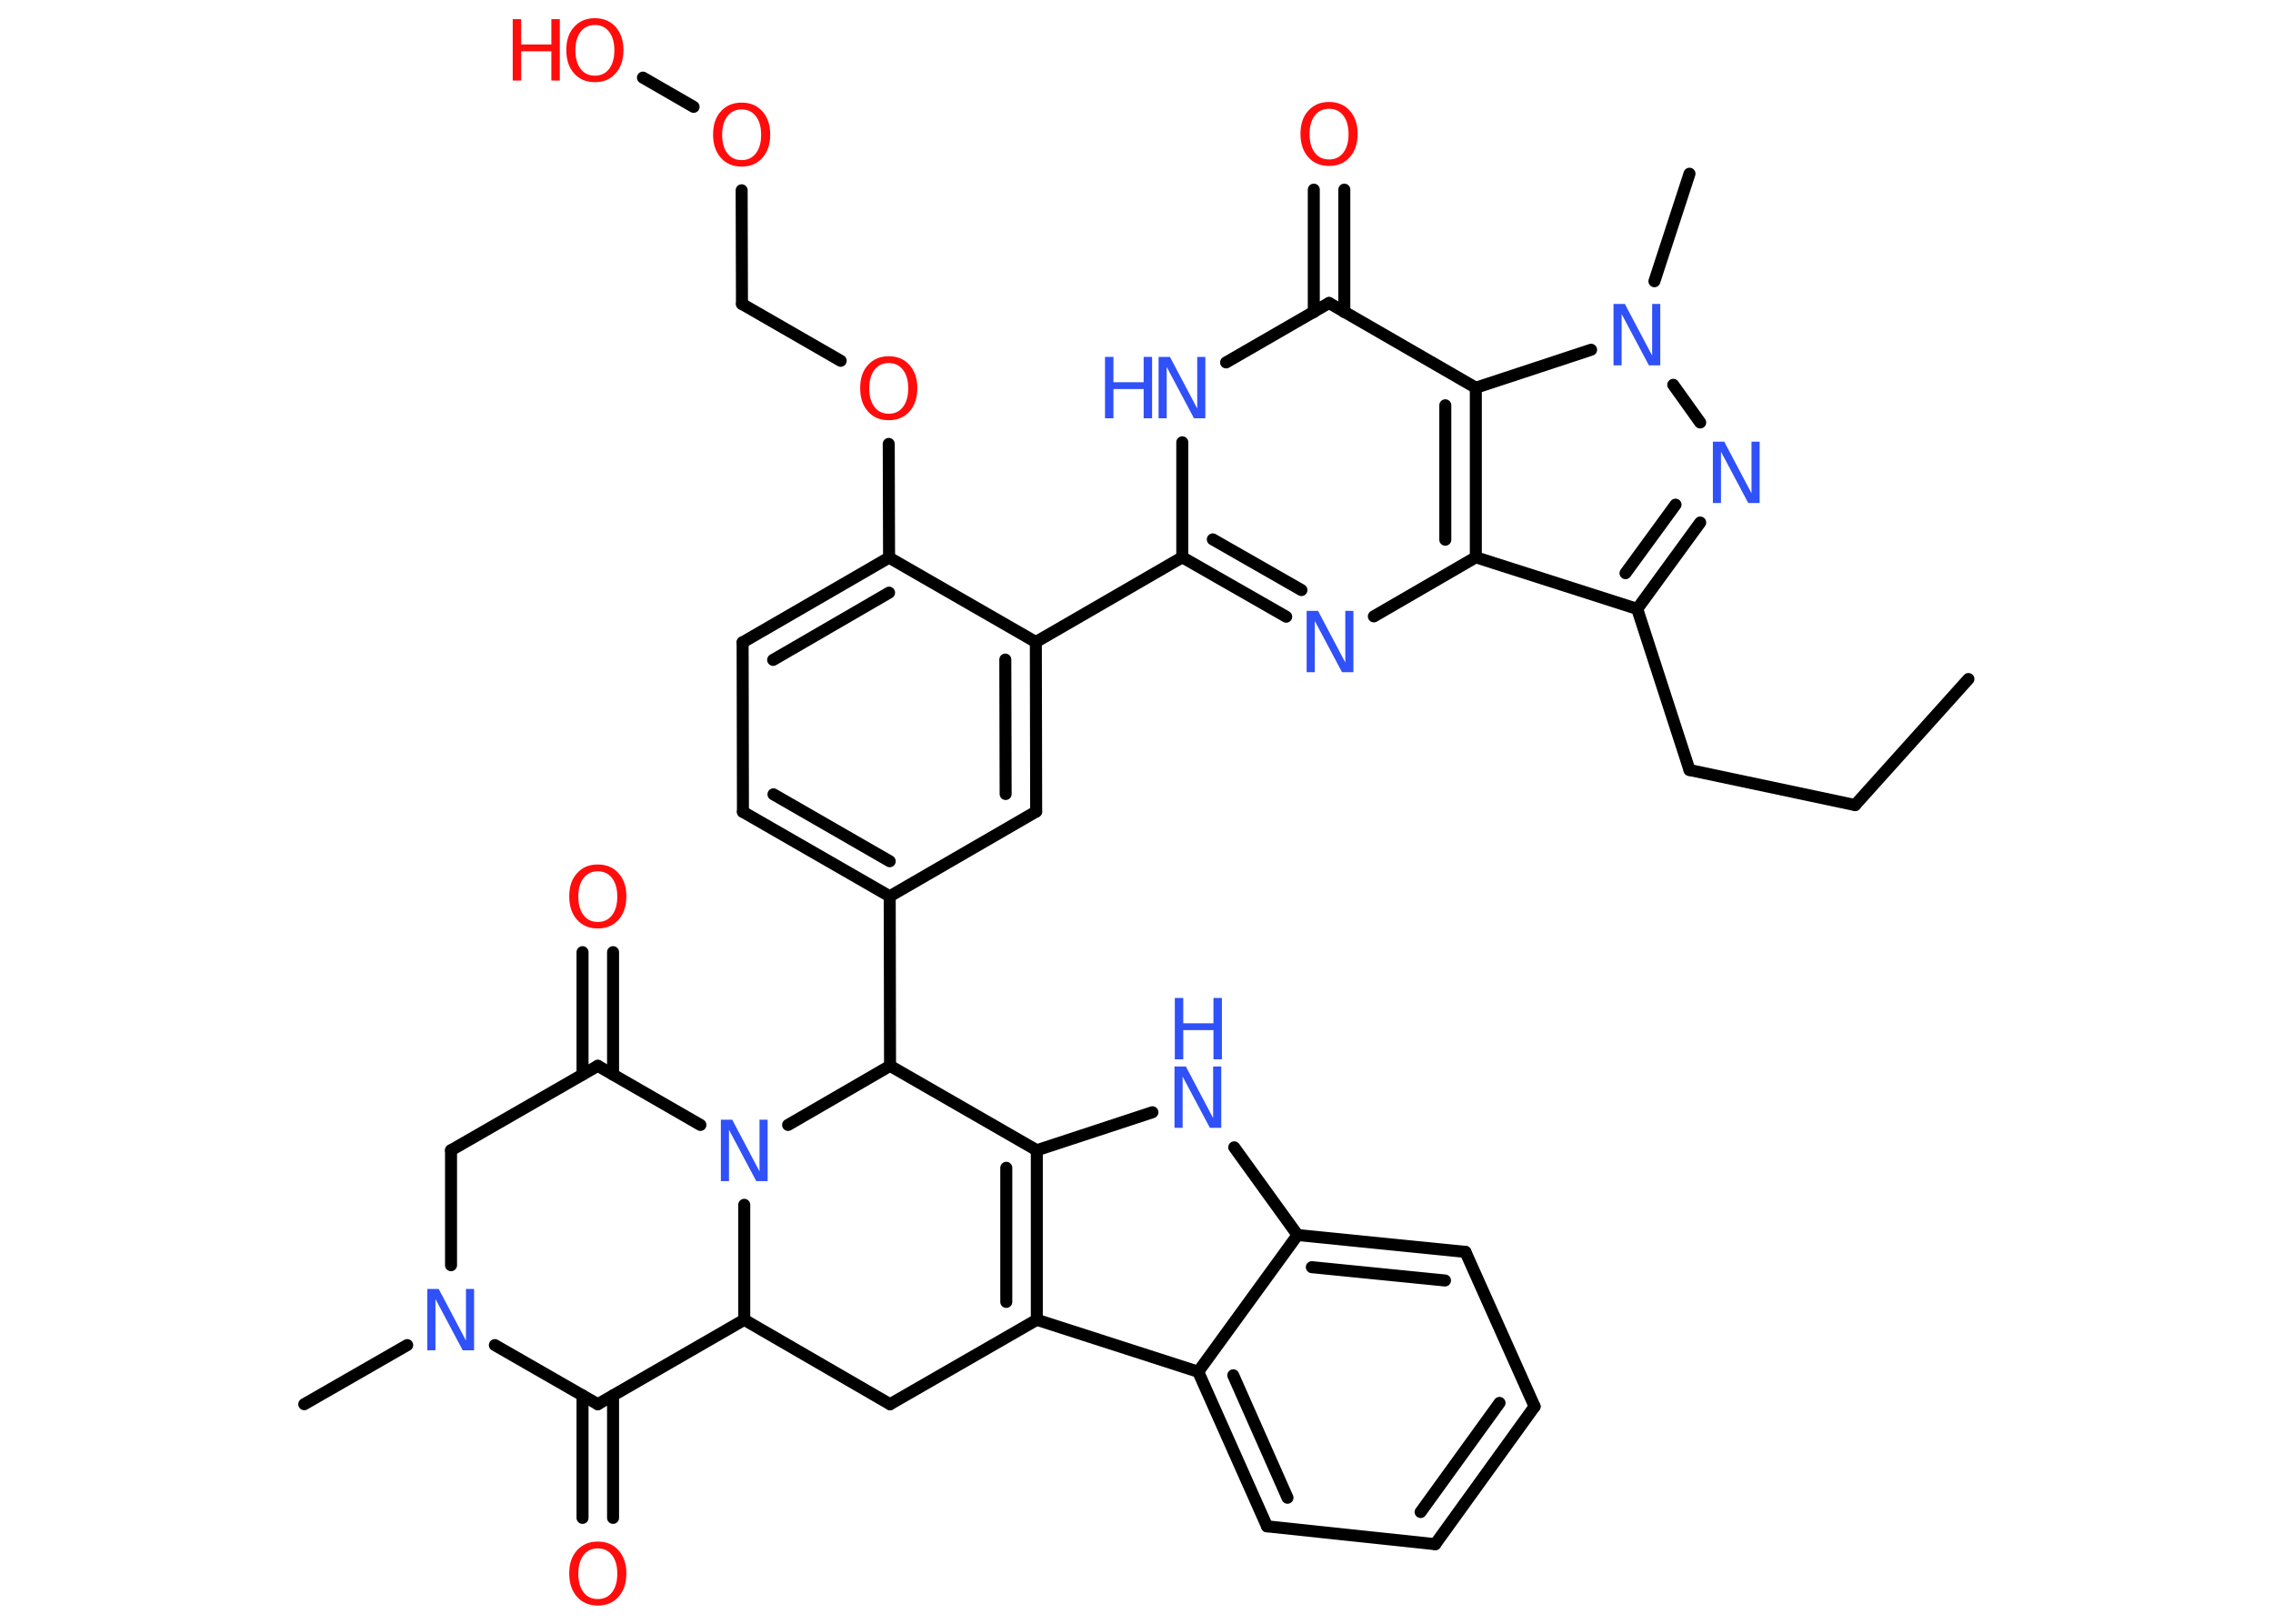 <?xml version='1.0' encoding='UTF-8'?>
<!DOCTYPE svg PUBLIC "-//W3C//DTD SVG 1.1//EN" "http://www.w3.org/Graphics/SVG/1.1/DTD/svg11.dtd">
<svg version='1.2' xmlns='http://www.w3.org/2000/svg' xmlns:xlink='http://www.w3.org/1999/xlink' width='70.0mm' height='50.0mm' viewBox='0 0 70.0 50.0'>
  <desc>Generated by the Chemistry Development Kit (http://github.com/cdk)</desc>
  <g stroke-linecap='round' stroke-linejoin='round' stroke='#000000' stroke-width='.37' fill='#3050F8'>
    <rect x='.0' y='.0' width='70.0' height='50.0' fill='#FFFFFF' stroke='none'/>
    <g id='mol1' class='mol'>
      <line id='mol1bnd1' class='bond' x1='60.62' y1='20.91' x2='57.13' y2='24.79'/>
      <line id='mol1bnd2' class='bond' x1='57.13' y1='24.79' x2='52.03' y2='23.71'/>
      <line id='mol1bnd3' class='bond' x1='52.03' y1='23.71' x2='50.42' y2='18.75'/>
      <g id='mol1bnd4' class='bond'>
        <line x1='50.42' y1='18.75' x2='52.36' y2='16.09'/>
        <line x1='50.06' y1='17.65' x2='51.6' y2='15.54'/>
      </g>
      <line id='mol1bnd5' class='bond' x1='52.36' y1='13.01' x2='51.53' y2='11.85'/>
      <line id='mol1bnd6' class='bond' x1='50.95' y1='8.66' x2='52.03' y2='5.35'/>
      <line id='mol1bnd7' class='bond' x1='49.0' y1='10.77' x2='45.45' y2='11.94'/>
      <line id='mol1bnd8' class='bond' x1='45.45' y1='11.94' x2='40.93' y2='9.33'/>
      <g id='mol1bnd9' class='bond'>
        <line x1='40.46' y1='9.61' x2='40.46' y2='5.84'/>
        <line x1='41.4' y1='9.61' x2='41.4' y2='5.84'/>
      </g>
      <line id='mol1bnd10' class='bond' x1='40.93' y1='9.33' x2='37.76' y2='11.16'/>
      <line id='mol1bnd11' class='bond' x1='36.41' y1='13.62' x2='36.41' y2='17.16'/>
      <line id='mol1bnd12' class='bond' x1='36.41' y1='17.16' x2='31.9' y2='19.77'/>
      <g id='mol1bnd13' class='bond'>
        <line x1='31.91' y1='24.99' x2='31.9' y2='19.77'/>
        <line x1='30.97' y1='24.45' x2='30.96' y2='20.31'/>
      </g>
      <line id='mol1bnd14' class='bond' x1='31.91' y1='24.99' x2='27.4' y2='27.6'/>
      <line id='mol1bnd15' class='bond' x1='27.4' y1='27.6' x2='27.41' y2='32.82'/>
      <line id='mol1bnd16' class='bond' x1='27.41' y1='32.82' x2='31.93' y2='35.42'/>
      <line id='mol1bnd17' class='bond' x1='31.93' y1='35.42' x2='35.49' y2='34.25'/>
      <line id='mol1bnd18' class='bond' x1='38.01' y1='35.33' x2='39.96' y2='38.03'/>
      <g id='mol1bnd19' class='bond'>
        <line x1='45.13' y1='38.55' x2='39.96' y2='38.03'/>
        <line x1='44.5' y1='39.43' x2='40.4' y2='39.02'/>
      </g>
      <line id='mol1bnd20' class='bond' x1='45.13' y1='38.55' x2='47.26' y2='43.31'/>
      <g id='mol1bnd21' class='bond'>
        <line x1='44.2' y1='47.55' x2='47.26' y2='43.31'/>
        <line x1='43.75' y1='46.56' x2='46.18' y2='43.2'/>
      </g>
      <line id='mol1bnd22' class='bond' x1='44.2' y1='47.55' x2='39.02' y2='47.0'/>
      <g id='mol1bnd23' class='bond'>
        <line x1='36.9' y1='42.24' x2='39.02' y2='47.0'/>
        <line x1='37.98' y1='42.35' x2='39.65' y2='46.12'/>
      </g>
      <line id='mol1bnd24' class='bond' x1='39.96' y1='38.03' x2='36.9' y2='42.24'/>
      <line id='mol1bnd25' class='bond' x1='36.9' y1='42.24' x2='31.93' y2='40.64'/>
      <g id='mol1bnd26' class='bond'>
        <line x1='31.93' y1='40.64' x2='31.93' y2='35.42'/>
        <line x1='30.99' y1='40.09' x2='30.99' y2='35.96'/>
      </g>
      <line id='mol1bnd27' class='bond' x1='31.93' y1='40.64' x2='27.41' y2='43.24'/>
      <line id='mol1bnd28' class='bond' x1='27.41' y1='43.24' x2='22.92' y2='40.64'/>
      <line id='mol1bnd29' class='bond' x1='22.92' y1='40.64' x2='18.41' y2='43.24'/>
      <g id='mol1bnd30' class='bond'>
        <line x1='18.88' y1='42.97' x2='18.88' y2='46.74'/>
        <line x1='17.94' y1='42.97' x2='17.94' y2='46.74'/>
      </g>
      <line id='mol1bnd31' class='bond' x1='18.41' y1='43.24' x2='15.24' y2='41.42'/>
      <line id='mol1bnd32' class='bond' x1='12.54' y1='41.42' x2='9.37' y2='43.24'/>
      <line id='mol1bnd33' class='bond' x1='13.89' y1='38.96' x2='13.89' y2='35.42'/>
      <line id='mol1bnd34' class='bond' x1='13.89' y1='35.42' x2='18.41' y2='32.82'/>
      <g id='mol1bnd35' class='bond'>
        <line x1='17.94' y1='33.09' x2='17.94' y2='29.32'/>
        <line x1='18.88' y1='33.09' x2='18.88' y2='29.32'/>
      </g>
      <line id='mol1bnd36' class='bond' x1='18.41' y1='32.82' x2='21.57' y2='34.64'/>
      <line id='mol1bnd37' class='bond' x1='22.92' y1='40.64' x2='22.92' y2='37.1'/>
      <line id='mol1bnd38' class='bond' x1='27.41' y1='32.82' x2='24.27' y2='34.64'/>
      <g id='mol1bnd39' class='bond'>
        <line x1='22.88' y1='25.0' x2='27.4' y2='27.6'/>
        <line x1='23.82' y1='24.46' x2='27.4' y2='26.52'/>
      </g>
      <line id='mol1bnd40' class='bond' x1='22.88' y1='25.0' x2='22.87' y2='19.78'/>
      <g id='mol1bnd41' class='bond'>
        <line x1='27.38' y1='17.17' x2='22.87' y2='19.78'/>
        <line x1='27.38' y1='18.25' x2='23.81' y2='20.32'/>
      </g>
      <line id='mol1bnd42' class='bond' x1='31.9' y1='19.77' x2='27.38' y2='17.17'/>
      <line id='mol1bnd43' class='bond' x1='27.38' y1='17.17' x2='27.37' y2='13.67'/>
      <line id='mol1bnd44' class='bond' x1='25.89' y1='11.11' x2='22.85' y2='9.36'/>
      <line id='mol1bnd45' class='bond' x1='22.85' y1='9.36' x2='22.84' y2='5.86'/>
      <line id='mol1bnd46' class='bond' x1='21.36' y1='3.29' x2='19.8' y2='2.39'/>
      <g id='mol1bnd47' class='bond'>
        <line x1='36.41' y1='17.16' x2='39.61' y2='18.99'/>
        <line x1='37.35' y1='16.61' x2='40.08' y2='18.17'/>
      </g>
      <line id='mol1bnd48' class='bond' x1='42.31' y1='18.98' x2='45.45' y2='17.16'/>
      <line id='mol1bnd49' class='bond' x1='50.42' y1='18.75' x2='45.45' y2='17.16'/>
      <g id='mol1bnd50' class='bond'>
        <line x1='45.45' y1='17.16' x2='45.45' y2='11.94'/>
        <line x1='44.51' y1='16.62' x2='44.51' y2='12.48'/>
      </g>
      <path id='mol1atm5' class='atom' d='M52.76 13.6h.34l.84 1.59v-1.59h.25v1.89h-.35l-.84 -1.58v1.58h-.25v-1.89z' stroke='none'/>
      <path id='mol1atm6' class='atom' d='M49.7 9.36h.34l.84 1.59v-1.59h.25v1.89h-.35l-.84 -1.58v1.58h-.25v-1.89z' stroke='none'/>
      <path id='mol1atm10' class='atom' d='M40.93 3.35q-.28 .0 -.44 .21q-.16 .21 -.16 .57q.0 .36 .16 .57q.16 .21 .44 .21q.28 .0 .44 -.21q.16 -.21 .16 -.57q.0 -.36 -.16 -.57q-.16 -.21 -.44 -.21zM40.93 3.14q.4 .0 .64 .27q.24 .27 .24 .71q.0 .45 -.24 .72q-.24 .27 -.64 .27q-.4 .0 -.64 -.27q-.24 -.27 -.24 -.72q.0 -.45 .24 -.71q.24 -.27 .64 -.27z' stroke='none' fill='#FF0D0D'/>
      <g id='mol1atm11' class='atom'>
        <path d='M35.69 10.99h.34l.84 1.59v-1.59h.25v1.89h-.35l-.84 -1.58v1.58h-.25v-1.89z' stroke='none'/>
        <path d='M34.03 10.99h.26v.78h.93v-.78h.26v1.89h-.26v-.9h-.93v.9h-.26v-1.89z' stroke='none'/>
      </g>
      <g id='mol1atm18' class='atom'>
        <path d='M36.18 32.84h.34l.84 1.59v-1.59h.25v1.89h-.35l-.84 -1.58v1.58h-.25v-1.89z' stroke='none'/>
        <path d='M36.18 30.73h.26v.78h.93v-.78h.26v1.89h-.26v-.9h-.93v.9h-.26v-1.89z' stroke='none'/>
      </g>
      <path id='mol1atm29' class='atom' d='M18.41 47.68q-.28 .0 -.44 .21q-.16 .21 -.16 .57q.0 .36 .16 .57q.16 .21 .44 .21q.28 .0 .44 -.21q.16 -.21 .16 -.57q.0 -.36 -.16 -.57q-.16 -.21 -.44 -.21zM18.41 47.47q.4 .0 .64 .27q.24 .27 .24 .71q.0 .45 -.24 .72q-.24 .27 -.64 .27q-.4 .0 -.64 -.27q-.24 -.27 -.24 -.72q.0 -.45 .24 -.71q.24 -.27 .64 -.27z' stroke='none' fill='#FF0D0D'/>
      <path id='mol1atm30' class='atom' d='M13.17 39.69h.34l.84 1.59v-1.59h.25v1.89h-.35l-.84 -1.58v1.58h-.25v-1.89z' stroke='none'/>
      <path id='mol1atm34' class='atom' d='M18.41 26.83q-.28 .0 -.44 .21q-.16 .21 -.16 .57q.0 .36 .16 .57q.16 .21 .44 .21q.28 .0 .44 -.21q.16 -.21 .16 -.57q.0 -.36 -.16 -.57q-.16 -.21 -.44 -.21zM18.41 26.62q.4 .0 .64 .27q.24 .27 .24 .71q.0 .45 -.24 .72q-.24 .27 -.64 .27q-.4 .0 -.64 -.27q-.24 -.27 -.24 -.72q.0 -.45 .24 -.71q.24 -.27 .64 -.27z' stroke='none' fill='#FF0D0D'/>
      <path id='mol1atm35' class='atom' d='M22.21 34.48h.34l.84 1.59v-1.59h.25v1.89h-.35l-.84 -1.58v1.58h-.25v-1.89z' stroke='none'/>
      <path id='mol1atm39' class='atom' d='M27.37 11.18q-.28 .0 -.44 .21q-.16 .21 -.16 .57q.0 .36 .16 .57q.16 .21 .44 .21q.28 .0 .44 -.21q.16 -.21 .16 -.57q.0 -.36 -.16 -.57q-.16 -.21 -.44 -.21zM27.37 10.97q.4 .0 .64 .27q.24 .27 .24 .71q.0 .45 -.24 .72q-.24 .27 -.64 .27q-.4 .0 -.64 -.27q-.24 -.27 -.24 -.72q.0 -.45 .24 -.71q.24 -.27 .64 -.27z' stroke='none' fill='#FF0D0D'/>
      <path id='mol1atm41' class='atom' d='M22.84 3.37q-.28 .0 -.44 .21q-.16 .21 -.16 .57q.0 .36 .16 .57q.16 .21 .44 .21q.28 .0 .44 -.21q.16 -.21 .16 -.57q.0 -.36 -.16 -.57q-.16 -.21 -.44 -.21zM22.84 3.16q.4 .0 .64 .27q.24 .27 .24 .71q.0 .45 -.24 .72q-.24 .27 -.64 .27q-.4 .0 -.64 -.27q-.24 -.27 -.24 -.72q.0 -.45 .24 -.71q.24 -.27 .64 -.27z' stroke='none' fill='#FF0D0D'/>
      <g id='mol1atm42' class='atom'>
        <path d='M18.32 .77q-.28 .0 -.44 .21q-.16 .21 -.16 .57q.0 .36 .16 .57q.16 .21 .44 .21q.28 .0 .44 -.21q.16 -.21 .16 -.57q.0 -.36 -.16 -.57q-.16 -.21 -.44 -.21zM18.32 .56q.4 .0 .64 .27q.24 .27 .24 .71q.0 .45 -.24 .72q-.24 .27 -.64 .27q-.4 .0 -.64 -.27q-.24 -.27 -.24 -.72q.0 -.45 .24 -.71q.24 -.27 .64 -.27z' stroke='none' fill='#FF0D0D'/>
        <path d='M15.79 .59h.26v.78h.93v-.78h.26v1.89h-.26v-.9h-.93v.9h-.26v-1.89z' stroke='none' fill='#FF0D0D'/>
      </g>
      <path id='mol1atm43' class='atom' d='M40.25 18.81h.34l.84 1.59v-1.59h.25v1.89h-.35l-.84 -1.58v1.58h-.25v-1.89z' stroke='none'/>
    </g>
  </g>
</svg>
